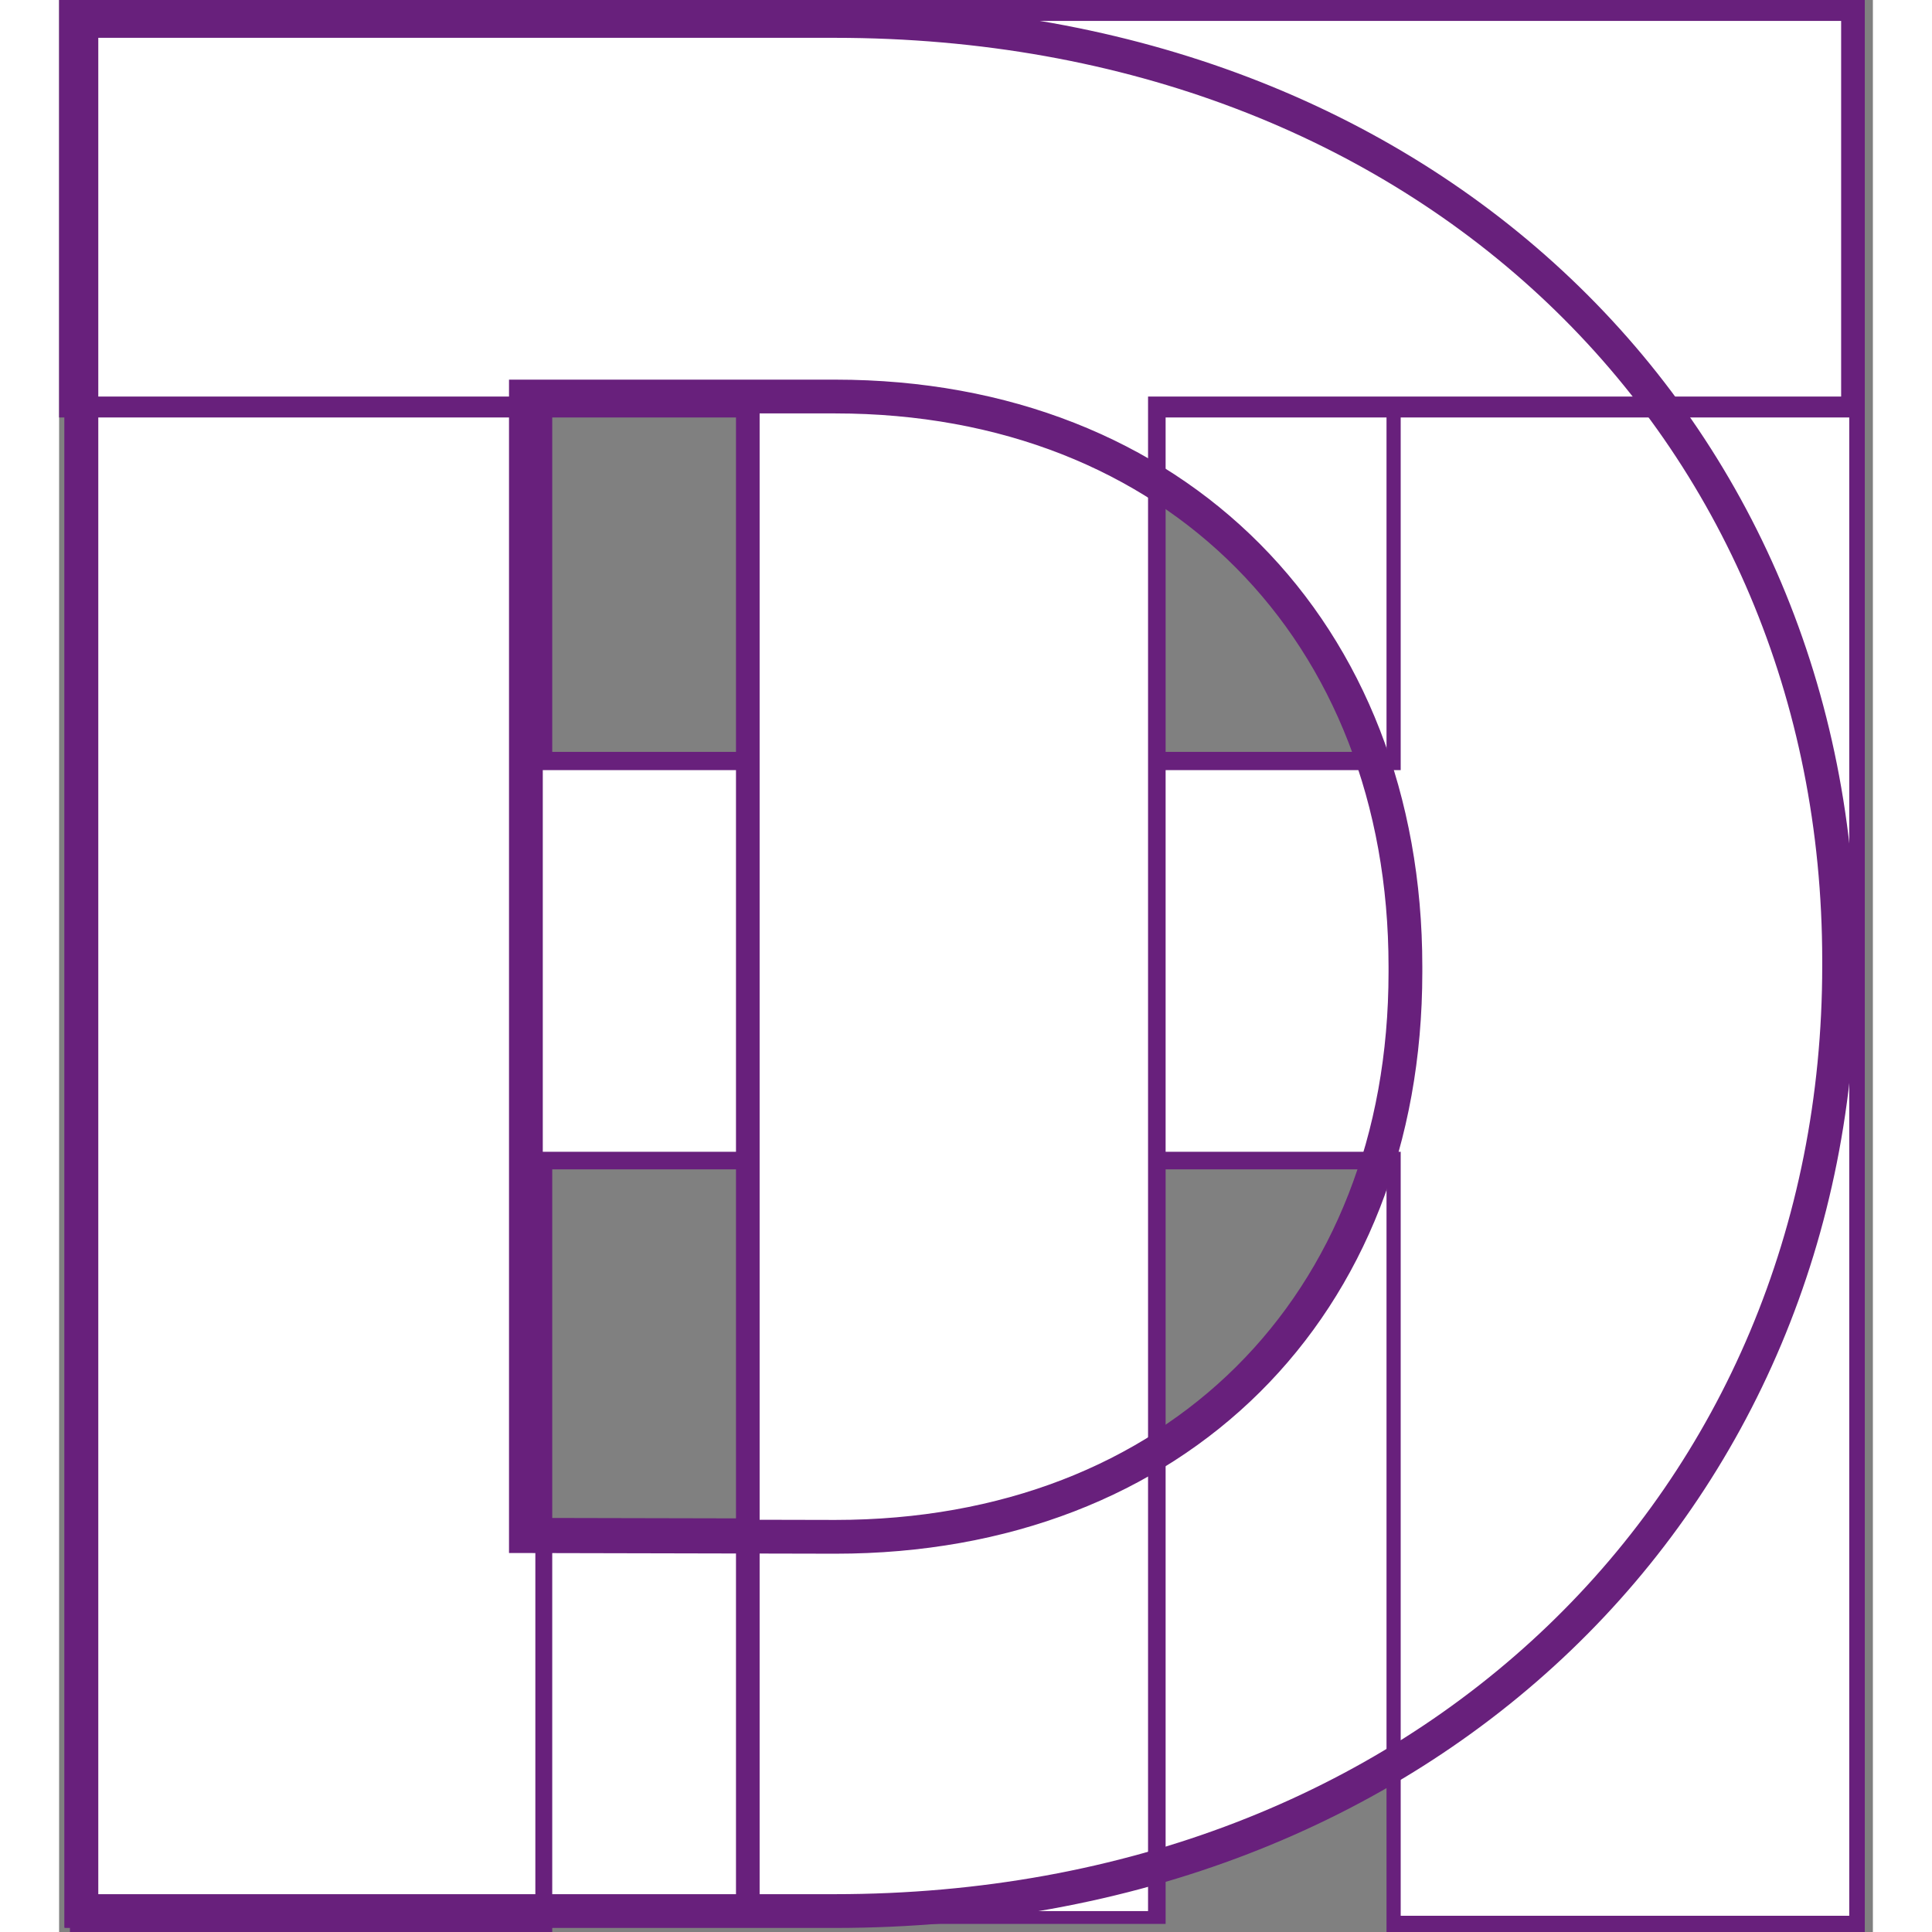 <?xml version="1.0" encoding="utf-8"?>
<!-- Generator: Adobe Illustrator 24.0.3, SVG Export Plug-In . SVG Version: 6.00 Build 0)  -->
<svg version="1.1" id="words-dht" xmlns="http://www.w3.org/2000/svg" xmlns:xlink="http://www.w3.org/1999/xlink" x="0px" y="0px" width="280px" height="280px"
	 viewBox="0 0 268.5 286" style="enable-background:new 0 0 268.5 286;" xml:space="preserve">
<rect x="0" y="0" width="268.5" height="286" fill="#808080" stroke="none"/>
<style type="text/css">

	.st0{fill:none;stroke:#68207C;stroke-width:5;}

	.st1{fill-rule:evenodd;clip-rule:evenodd;fill:#FFFFFF;}

	.st2{fill:none;stroke:#68207C;stroke-width:5;}

	@keyframes words_1 {
		0%{
			opacity: 1;
		}
		12.5%{
			opacity: 1;
		}
		12.6%{
			opacity: 0;
		}
		100%{
			opacity: 0;
		}
	}
	@keyframes words_2 {
		0%{
			opacity: 0;
		}
		12.5%{
			opacity: 0;
		}
		12.6%{
			opacity: 1;
		}
		37.5%{
			opacity: 1;
		}
		37.6%{
			opacity: 0;
		}
		100%{
			opacity: 0;
		}
	}
	@keyframes words_3 {
		0%{
			opacity: 0;
		}
		24%{
			opacity: 0;
		}
		25%{
			opacity: 1;
		}
		49%{
			opacity: 1;
		}
		50%{
			opacity: 0;
		}
		100%{
			opacity: 0;
		}
	}
	@keyframes words_4 {
		0%{
			opacity: 0;
		}
		49%{
			opacity: 0;
		}
		50%{
			opacity: 1;
		}
		74%{
			opacity: 1;
		}
		75%{
			opacity: 0;
		}
		100%{
			opacity: 0;
		}
	}
	@keyframes words_5 {
		0%{
			opacity: 0;
		}
		62.4%{
			opacity: 0;
		}
		62.5%{
			opacity: 1;
		}
		87.4%{
			opacity: 1;
		}
		87.5%{
			opacity: 0;
		}
		100%{
			opacity: 0;
		}
	}
	@keyframes words_6 {
		0%{
			opacity: 0;
		}
		74%{
			opacity: 0;
		}
		75%{
			opacity: 1;
		}
		100%{
			opacity: 1;
		}
	}
	@keyframes words_7 {
		0%{
			opacity: 0;
		}
		87.4%{
			opacity: 0;
		}
		87.5%{
			opacity: 1;
		}
		100%{
			opacity: 1;
		}
	}



	#word-1{
		animation: words_1 10s infinite;
	}
	#word-2{
		animation: words_2 10s infinite;
	}
	#word-3{
		animation: words_3 10s infinite;
	}
	#word-4{
		animation: words_4 10s infinite;
	}
	#word-5{
		animation: words_5 10s infinite;
	}
	#word-6{
		animation: words_6 10s infinite;
	}
	#word-7{
		animation: words_7 10s infinite;
	}



</style>
<path id="word-1" class="st0" d="M3.3,282.8h111.5c87.9,0,148.7-61.2,148.7-139.9v-0.8C263.6,63.3,202.8,3,114.8,3H3.3V282.8z
	 M69.1,227.2V58.5h45.8c50.4,0,84.4,34.8,84.4,84.4v0.8c0,49.6-34,83.6-84.4,83.6L69.1,227.2L69.1,227.2z"/>
<path id="word-2" class="st1" d="M3.7,282.8h110.9c88,0,148.7-61.2,148.7-139.9v-0.8C263.4,63.3,202.6,3,114.6,3H3.7V282.8z
	 M68.9,227.2V58.5h45.8c50.4,0,84.4,34.8,84.4,84.4v0.8c0,49.6-34,83.6-84.4,83.6L68.9,227.2L68.9,227.2z"/>
<path id="word-3" class="st2" d="M4.1,283.5h66.4V170.6H199v112.9h65.8V2.5H199v111.3H70.5V2.5H4.1V283.5z"/>
<path id="word-4" class="st1" d="M4.1,283.5h66.4V170.5h128.1v113.1H265V2.5h-66.4V114H70.5V2.5H4.1L4.1,283.5L4.1,283.5z"/>
<path id="word-5" class="st2" d="M102.7,282.3h58.6V59.3h103.2V2.5H2.5v56.8h100.2V282.3z"/>
<path id="word-6" class="st1" d="M103.7,282.9h57.5V58.7h102.6V3.1H3.5v55.6h100.2V282.9z"/>
<path id="word-7" class="st2" d="M3.3,282.9h111.5c87.9,0,148.7-61.2,148.7-139.9v-0.8c0-78.8-60.8-139.1-148.7-139.1H3.3V282.9z
	 M69.1,227.4V58.7h45.8c50.4,0,84.4,34.8,84.4,84.4v0.8c0,49.6-34,83.6-84.4,83.6L69.1,227.4L69.1,227.4z"/>
</svg>
